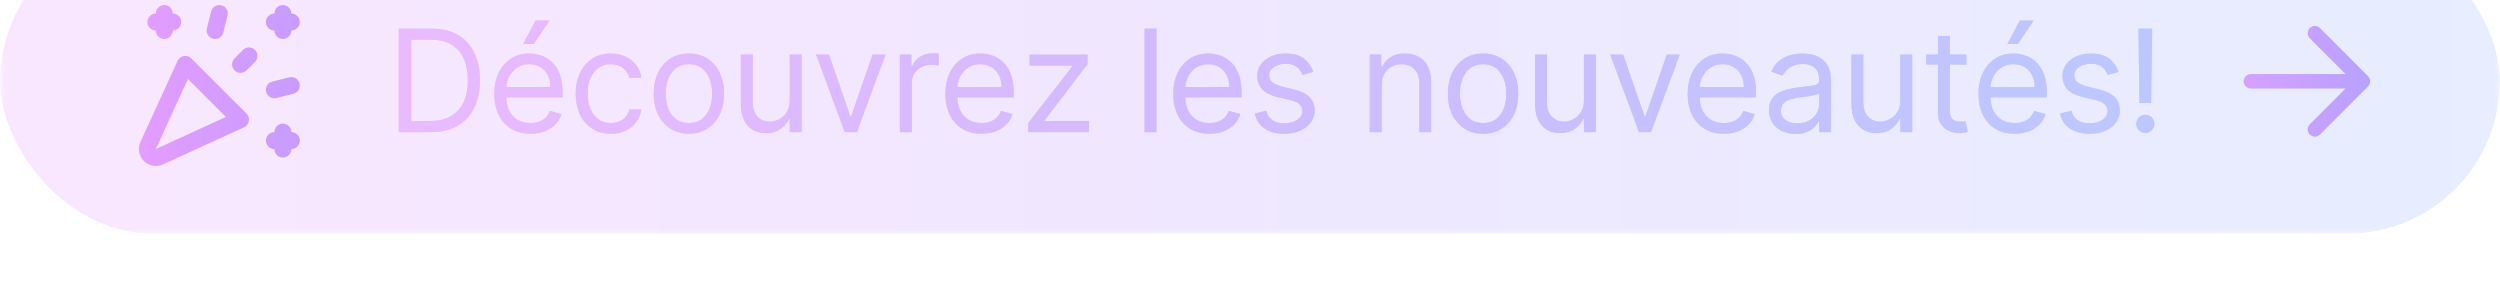 <svg width="246" height="30" viewBox="0 0 246 30" fill="none" xmlns="http://www.w3.org/2000/svg">
<g filter="url(#filter0_i_419_4119)">
<g clip-path="url(#clip0_419_4119)">
<rect width="246" height="30" rx="15" fill="white" fill-opacity="0.01"/>
<path fill-rule="evenodd" clip-rule="evenodd" d="M21.785 7.525C22.232 7.636 22.503 8.089 22.392 8.535L21.975 10.202C21.863 10.648 21.411 10.92 20.965 10.808C20.518 10.697 20.247 10.244 20.358 9.798L20.775 8.131C20.887 7.684 21.339 7.413 21.785 7.525ZM16.167 7.5C16.627 7.5 17 7.873 17 8.333C17.46 8.333 17.833 8.706 17.833 9.166C17.833 9.627 17.46 10 17 10C17 10.46 16.627 10.833 16.167 10.833C15.706 10.833 15.333 10.46 15.333 10C14.873 10 14.5 9.627 14.5 9.166C14.5 8.706 14.873 8.333 15.333 8.333C15.333 7.873 15.706 7.5 16.167 7.5ZM27.833 7.5C28.294 7.5 28.667 7.873 28.667 8.333C29.127 8.333 29.5 8.706 29.5 9.166C29.5 9.627 29.127 10 28.667 10C28.667 10.46 28.294 10.833 27.833 10.833C27.373 10.833 27 10.46 27 10C26.54 10 26.167 9.627 26.167 9.166C26.167 8.706 26.54 8.333 27 8.333C27 7.873 27.373 7.5 27.833 7.5ZM25.089 11.911C25.415 12.236 25.415 12.764 25.089 13.089L24.256 13.922C23.93 14.248 23.403 14.248 23.077 13.922C22.752 13.597 22.752 13.069 23.077 12.744L23.911 11.911C24.236 11.585 24.764 11.585 25.089 11.911ZM18.087 12.513C18.356 12.465 18.631 12.551 18.824 12.744L24.256 18.175C24.449 18.368 24.535 18.643 24.487 18.912C24.439 19.181 24.262 19.409 24.014 19.522L16.03 23.182C15.721 23.323 15.375 23.367 15.041 23.306C14.706 23.246 14.397 23.084 14.157 22.844C13.916 22.603 13.755 22.295 13.694 21.96C13.634 21.625 13.677 21.28 13.819 20.97L17.477 12.986C17.591 12.738 17.819 12.561 18.087 12.513ZM18.493 14.77L15.335 21.663C15.335 21.663 15.335 21.663 15.335 21.663C15.335 21.663 15.334 21.663 15.335 21.664C15.335 21.665 15.335 21.665 15.335 21.665C15.335 21.666 15.336 21.666 15.336 21.666C15.337 21.666 15.337 21.666 15.338 21.666L22.23 18.507L18.493 14.77ZM29.475 15.214C29.587 15.661 29.315 16.113 28.869 16.225L27.202 16.642C26.756 16.753 26.303 16.482 26.192 16.035C26.08 15.589 26.351 15.136 26.798 15.025L28.465 14.608C28.911 14.496 29.363 14.768 29.475 15.214ZM27.833 19.166C28.294 19.166 28.667 19.54 28.667 20C29.127 20 29.5 20.373 29.5 20.833C29.5 21.293 29.127 21.666 28.667 21.666C28.667 22.127 28.294 22.5 27.833 22.5C27.373 22.5 27 22.127 27 21.666C26.54 21.666 26.167 21.293 26.167 20.833C26.167 20.373 26.54 20 27 20C27 19.54 27.373 19.166 27.833 19.166Z" fill="url(#paint0_linear_419_4119)" style="mix-blend-mode:screen"/>
<path d="M42.375 20H39.233V9.818H42.514C43.502 9.818 44.347 10.022 45.05 10.43C45.752 10.834 46.291 11.416 46.666 12.175C47.04 12.93 47.227 13.835 47.227 14.889C47.227 15.95 47.038 16.863 46.66 17.629C46.283 18.391 45.733 18.977 45.01 19.389C44.287 19.796 43.409 20 42.375 20ZM40.466 18.906H42.295C43.137 18.906 43.835 18.744 44.389 18.419C44.942 18.094 45.355 17.632 45.626 17.032C45.898 16.432 46.034 15.718 46.034 14.889C46.034 14.067 45.9 13.36 45.631 12.766C45.363 12.17 44.962 11.712 44.428 11.394C43.895 11.073 43.23 10.912 42.435 10.912H40.466V18.906ZM52.198 20.159C51.462 20.159 50.828 19.997 50.294 19.672C49.764 19.344 49.354 18.886 49.066 18.3C48.781 17.71 48.638 17.024 48.638 16.241C48.638 15.459 48.781 14.77 49.066 14.173C49.354 13.573 49.755 13.106 50.269 12.771C50.786 12.433 51.389 12.264 52.079 12.264C52.477 12.264 52.869 12.331 53.257 12.463C53.645 12.596 53.998 12.811 54.316 13.109C54.634 13.404 54.888 13.796 55.077 14.283C55.266 14.77 55.36 15.37 55.36 16.082V16.579H49.474V15.565H54.167C54.167 15.134 54.081 14.75 53.908 14.412C53.739 14.074 53.497 13.807 53.182 13.611C52.871 13.416 52.503 13.318 52.079 13.318C51.611 13.318 51.207 13.434 50.866 13.666C50.528 13.895 50.267 14.193 50.085 14.561C49.903 14.929 49.812 15.323 49.812 15.744V16.421C49.812 16.997 49.911 17.486 50.11 17.887C50.312 18.285 50.592 18.588 50.95 18.797C51.308 19.002 51.724 19.105 52.198 19.105C52.506 19.105 52.785 19.062 53.033 18.976C53.285 18.886 53.502 18.754 53.685 18.578C53.867 18.399 54.008 18.177 54.107 17.912L55.241 18.23C55.121 18.615 54.921 18.953 54.639 19.244C54.357 19.533 54.009 19.758 53.595 19.921C53.181 20.079 52.715 20.159 52.198 20.159ZM51.482 11.329L52.695 9.023H54.067L52.516 11.329H51.482ZM60.107 20.159C59.391 20.159 58.775 19.99 58.258 19.652C57.741 19.314 57.343 18.848 57.065 18.255C56.786 17.662 56.647 16.984 56.647 16.222C56.647 15.446 56.789 14.762 57.074 14.168C57.363 13.572 57.764 13.106 58.278 12.771C58.795 12.433 59.398 12.264 60.087 12.264C60.624 12.264 61.108 12.364 61.539 12.562C61.97 12.761 62.323 13.04 62.598 13.398C62.873 13.756 63.044 14.173 63.11 14.651H61.937C61.847 14.303 61.648 13.994 61.34 13.726C61.035 13.454 60.624 13.318 60.107 13.318C59.65 13.318 59.249 13.438 58.904 13.676C58.563 13.912 58.296 14.245 58.103 14.675C57.915 15.103 57.82 15.605 57.82 16.182C57.82 16.772 57.913 17.285 58.099 17.723C58.288 18.16 58.553 18.5 58.894 18.742C59.239 18.984 59.643 19.105 60.107 19.105C60.412 19.105 60.689 19.052 60.937 18.946C61.186 18.84 61.396 18.688 61.569 18.489C61.741 18.29 61.864 18.051 61.937 17.773H63.11C63.044 18.224 62.88 18.63 62.618 18.991C62.359 19.349 62.016 19.634 61.589 19.846C61.164 20.055 60.67 20.159 60.107 20.159ZM67.787 20.159C67.098 20.159 66.493 19.995 65.973 19.667C65.456 19.339 65.051 18.88 64.76 18.29C64.471 17.7 64.327 17.01 64.327 16.222C64.327 15.426 64.471 14.732 64.76 14.139C65.051 13.545 65.456 13.085 65.973 12.756C66.493 12.428 67.098 12.264 67.787 12.264C68.477 12.264 69.08 12.428 69.597 12.756C70.117 13.085 70.522 13.545 70.81 14.139C71.102 14.732 71.248 15.426 71.248 16.222C71.248 17.01 71.102 17.7 70.81 18.29C70.522 18.88 70.117 19.339 69.597 19.667C69.08 19.995 68.477 20.159 67.787 20.159ZM67.787 19.105C68.311 19.105 68.742 18.971 69.08 18.702C69.418 18.434 69.668 18.081 69.831 17.643C69.993 17.206 70.074 16.732 70.074 16.222C70.074 15.711 69.993 15.236 69.831 14.795C69.668 14.354 69.418 13.998 69.08 13.726C68.742 13.454 68.311 13.318 67.787 13.318C67.264 13.318 66.833 13.454 66.495 13.726C66.157 13.998 65.906 14.354 65.744 14.795C65.582 15.236 65.501 15.711 65.501 16.222C65.501 16.732 65.582 17.206 65.744 17.643C65.906 18.081 66.157 18.434 66.495 18.702C66.833 18.971 67.264 19.105 67.787 19.105ZM77.711 16.878V12.364H78.884V20H77.711V18.707H77.632C77.453 19.095 77.174 19.425 76.796 19.697C76.418 19.965 75.941 20.099 75.365 20.099C74.887 20.099 74.463 19.995 74.092 19.786C73.721 19.574 73.429 19.256 73.217 18.832C73.005 18.404 72.899 17.866 72.899 17.216V12.364H74.072V17.136C74.072 17.693 74.228 18.137 74.539 18.469C74.854 18.8 75.255 18.966 75.742 18.966C76.034 18.966 76.331 18.891 76.632 18.742C76.937 18.593 77.192 18.364 77.398 18.056C77.607 17.748 77.711 17.355 77.711 16.878ZM87.138 12.364L84.314 20H83.121L80.297 12.364H81.57L83.677 18.449H83.757L85.865 12.364H87.138ZM88.546 20V12.364H89.68V13.517H89.759C89.899 13.139 90.15 12.833 90.515 12.597C90.88 12.362 91.291 12.244 91.748 12.244C91.834 12.244 91.942 12.246 92.071 12.249C92.201 12.253 92.298 12.258 92.365 12.264V13.457C92.325 13.447 92.234 13.432 92.091 13.413C91.952 13.389 91.804 13.378 91.649 13.378C91.277 13.378 90.946 13.456 90.654 13.611C90.366 13.764 90.137 13.976 89.968 14.248C89.802 14.516 89.72 14.823 89.72 15.168V20H88.546ZM96.585 20.159C95.849 20.159 95.214 19.997 94.68 19.672C94.15 19.344 93.741 18.886 93.453 18.3C93.168 17.71 93.025 17.024 93.025 16.241C93.025 15.459 93.168 14.77 93.453 14.173C93.741 13.573 94.142 13.106 94.656 12.771C95.173 12.433 95.776 12.264 96.465 12.264C96.863 12.264 97.256 12.331 97.644 12.463C98.031 12.596 98.384 12.811 98.703 13.109C99.021 13.404 99.274 13.796 99.463 14.283C99.652 14.77 99.747 15.37 99.747 16.082V16.579H93.86V15.565H98.553C98.553 15.134 98.467 14.75 98.295 14.412C98.126 14.074 97.884 13.807 97.569 13.611C97.257 13.416 96.89 13.318 96.465 13.318C95.998 13.318 95.594 13.434 95.252 13.666C94.914 13.895 94.654 14.193 94.472 14.561C94.289 14.929 94.198 15.323 94.198 15.744V16.421C94.198 16.997 94.298 17.486 94.497 17.887C94.699 18.285 94.979 18.588 95.337 18.797C95.695 19.002 96.111 19.105 96.585 19.105C96.893 19.105 97.171 19.062 97.42 18.976C97.672 18.886 97.889 18.754 98.071 18.578C98.253 18.399 98.394 18.177 98.494 17.912L99.627 18.23C99.508 18.615 99.307 18.953 99.026 19.244C98.744 19.533 98.396 19.758 97.982 19.921C97.567 20.079 97.102 20.159 96.585 20.159ZM101.173 20V19.105L105.508 13.537V13.457H101.312V12.364H107.019V13.298L102.803 18.827V18.906H107.158V20H101.173ZM113.796 9.818V20H112.623V9.818H113.796ZM119.007 20.159C118.271 20.159 117.637 19.997 117.103 19.672C116.573 19.344 116.163 18.886 115.875 18.3C115.59 17.71 115.447 17.024 115.447 16.241C115.447 15.459 115.59 14.77 115.875 14.173C116.163 13.573 116.564 13.106 117.078 12.771C117.595 12.433 118.198 12.264 118.888 12.264C119.285 12.264 119.678 12.331 120.066 12.463C120.454 12.596 120.807 12.811 121.125 13.109C121.443 13.404 121.697 13.796 121.886 14.283C122.075 14.77 122.169 15.37 122.169 16.082V16.579H116.283V15.565H120.976C120.976 15.134 120.89 14.75 120.717 14.412C120.548 14.074 120.306 13.807 119.991 13.611C119.68 13.416 119.312 13.318 118.888 13.318C118.42 13.318 118.016 13.434 117.675 13.666C117.337 13.895 117.076 14.193 116.894 14.561C116.712 14.929 116.621 15.323 116.621 15.744V16.421C116.621 16.997 116.72 17.486 116.919 17.887C117.121 18.285 117.401 18.588 117.759 18.797C118.117 19.002 118.533 19.105 119.007 19.105C119.315 19.105 119.594 19.062 119.842 18.976C120.094 18.886 120.311 18.754 120.494 18.578C120.676 18.399 120.817 18.177 120.916 17.912L122.05 18.23C121.93 18.615 121.73 18.953 121.448 19.244C121.166 19.533 120.818 19.758 120.404 19.921C119.99 20.079 119.524 20.159 119.007 20.159ZM129.223 14.074L128.169 14.372C128.103 14.197 128.005 14.026 127.876 13.86C127.75 13.691 127.577 13.552 127.359 13.443C127.14 13.333 126.86 13.278 126.518 13.278C126.051 13.278 125.662 13.386 125.35 13.602C125.042 13.814 124.888 14.084 124.888 14.412C124.888 14.704 124.994 14.934 125.206 15.103C125.418 15.272 125.749 15.413 126.2 15.526L127.334 15.804C128.016 15.97 128.525 16.223 128.86 16.565C129.195 16.903 129.362 17.338 129.362 17.872C129.362 18.31 129.236 18.701 128.984 19.046C128.736 19.39 128.388 19.662 127.94 19.861C127.493 20.06 126.972 20.159 126.379 20.159C125.6 20.159 124.956 19.99 124.445 19.652C123.935 19.314 123.612 18.82 123.476 18.171L124.589 17.892C124.695 18.303 124.896 18.611 125.191 18.817C125.489 19.022 125.879 19.125 126.359 19.125C126.906 19.125 127.34 19.009 127.662 18.777C127.987 18.542 128.149 18.26 128.149 17.932C128.149 17.667 128.056 17.445 127.871 17.266C127.685 17.083 127.4 16.947 127.015 16.858L125.743 16.56C125.043 16.394 124.53 16.137 124.202 15.789C123.877 15.438 123.714 14.999 123.714 14.472C123.714 14.041 123.835 13.66 124.077 13.328C124.323 12.997 124.656 12.736 125.077 12.548C125.501 12.359 125.981 12.264 126.518 12.264C127.274 12.264 127.867 12.43 128.298 12.761C128.732 13.093 129.041 13.53 129.223 14.074ZM135.959 15.406V20H134.786V12.364H135.919V13.557H136.019C136.198 13.169 136.469 12.857 136.834 12.622C137.199 12.383 137.669 12.264 138.246 12.264C138.763 12.264 139.215 12.37 139.603 12.582C139.991 12.791 140.293 13.109 140.508 13.537C140.723 13.961 140.831 14.498 140.831 15.148V20H139.658V15.227C139.658 14.627 139.502 14.16 139.191 13.825C138.879 13.487 138.451 13.318 137.908 13.318C137.533 13.318 137.199 13.399 136.904 13.562C136.612 13.724 136.382 13.961 136.213 14.273C136.044 14.584 135.959 14.962 135.959 15.406ZM145.937 20.159C145.248 20.159 144.643 19.995 144.123 19.667C143.606 19.339 143.201 18.88 142.91 18.29C142.621 17.7 142.477 17.01 142.477 16.222C142.477 15.426 142.621 14.732 142.91 14.139C143.201 13.545 143.606 13.085 144.123 12.756C144.643 12.428 145.248 12.264 145.937 12.264C146.627 12.264 147.23 12.428 147.747 12.756C148.267 13.085 148.672 13.545 148.96 14.139C149.252 14.732 149.398 15.426 149.398 16.222C149.398 17.01 149.252 17.7 148.96 18.29C148.672 18.88 148.267 19.339 147.747 19.667C147.23 19.995 146.627 20.159 145.937 20.159ZM145.937 19.105C146.461 19.105 146.892 18.971 147.23 18.702C147.568 18.434 147.818 18.081 147.981 17.643C148.143 17.206 148.224 16.732 148.224 16.222C148.224 15.711 148.143 15.236 147.981 14.795C147.818 14.354 147.568 13.998 147.23 13.726C146.892 13.454 146.461 13.318 145.937 13.318C145.414 13.318 144.983 13.454 144.645 13.726C144.307 13.998 144.057 14.354 143.894 14.795C143.732 15.236 143.651 15.711 143.651 16.222C143.651 16.732 143.732 17.206 143.894 17.643C144.057 18.081 144.307 18.434 144.645 18.702C144.983 18.971 145.414 19.105 145.937 19.105ZM155.861 16.878V12.364H157.035V20H155.861V18.707H155.782C155.603 19.095 155.324 19.425 154.946 19.697C154.569 19.965 154.091 20.099 153.515 20.099C153.037 20.099 152.613 19.995 152.242 19.786C151.871 19.574 151.579 19.256 151.367 18.832C151.155 18.404 151.049 17.866 151.049 17.216V12.364H152.222V17.136C152.222 17.693 152.378 18.137 152.689 18.469C153.004 18.8 153.405 18.966 153.892 18.966C154.184 18.966 154.481 18.891 154.782 18.742C155.087 18.593 155.343 18.364 155.548 18.056C155.757 17.748 155.861 17.355 155.861 16.878ZM165.288 12.364L162.464 20H161.271L158.447 12.364H159.72L161.828 18.449H161.907L164.015 12.364H165.288ZM169.625 20.159C168.889 20.159 168.254 19.997 167.721 19.672C167.19 19.344 166.781 18.886 166.493 18.3C166.208 17.71 166.065 17.024 166.065 16.241C166.065 15.459 166.208 14.77 166.493 14.173C166.781 13.573 167.182 13.106 167.696 12.771C168.213 12.433 168.816 12.264 169.505 12.264C169.903 12.264 170.296 12.331 170.684 12.463C171.071 12.596 171.424 12.811 171.743 13.109C172.061 13.404 172.314 13.796 172.503 14.283C172.692 14.77 172.787 15.37 172.787 16.082V16.579H166.9V15.565H171.593C171.593 15.134 171.507 14.75 171.335 14.412C171.166 14.074 170.924 13.807 170.609 13.611C170.298 13.416 169.93 13.318 169.505 13.318C169.038 13.318 168.634 13.434 168.292 13.666C167.954 13.895 167.694 14.193 167.512 14.561C167.329 14.929 167.238 15.323 167.238 15.744V16.421C167.238 16.997 167.338 17.486 167.537 17.887C167.739 18.285 168.019 18.588 168.377 18.797C168.735 19.002 169.151 19.105 169.625 19.105C169.933 19.105 170.211 19.062 170.46 18.976C170.712 18.886 170.929 18.754 171.111 18.578C171.294 18.399 171.434 18.177 171.534 17.912L172.667 18.23C172.548 18.615 172.347 18.953 172.066 19.244C171.784 19.533 171.436 19.758 171.022 19.921C170.607 20.079 170.142 20.159 169.625 20.159ZM176.679 20.179C176.195 20.179 175.756 20.088 175.361 19.905C174.967 19.72 174.654 19.453 174.421 19.105C174.189 18.754 174.073 18.329 174.073 17.832C174.073 17.395 174.16 17.04 174.332 16.768C174.504 16.493 174.735 16.278 175.023 16.122C175.311 15.966 175.63 15.85 175.978 15.774C176.329 15.695 176.682 15.632 177.037 15.585C177.501 15.526 177.877 15.481 178.165 15.451C178.457 15.418 178.669 15.363 178.801 15.287C178.937 15.211 179.005 15.078 179.005 14.889V14.849C179.005 14.359 178.871 13.978 178.603 13.706C178.337 13.434 177.935 13.298 177.395 13.298C176.834 13.298 176.395 13.421 176.077 13.666C175.759 13.912 175.535 14.173 175.406 14.452L174.292 14.054C174.491 13.59 174.756 13.229 175.088 12.97C175.422 12.708 175.787 12.526 176.181 12.423C176.579 12.317 176.97 12.264 177.355 12.264C177.6 12.264 177.882 12.294 178.2 12.354C178.521 12.41 178.831 12.528 179.13 12.707C179.431 12.886 179.681 13.156 179.88 13.517C180.079 13.878 180.179 14.362 180.179 14.969V20H179.005V18.966H178.946C178.866 19.132 178.734 19.309 178.548 19.498C178.362 19.687 178.115 19.848 177.807 19.98C177.499 20.113 177.123 20.179 176.679 20.179ZM176.858 19.125C177.322 19.125 177.713 19.034 178.031 18.852C178.352 18.669 178.594 18.434 178.757 18.146C178.922 17.857 179.005 17.554 179.005 17.236V16.162C178.956 16.222 178.846 16.276 178.677 16.326C178.511 16.372 178.319 16.414 178.1 16.45C177.885 16.483 177.675 16.513 177.469 16.54C177.267 16.563 177.103 16.583 176.977 16.599C176.672 16.639 176.387 16.704 176.122 16.793C175.86 16.88 175.648 17.01 175.485 17.186C175.326 17.358 175.247 17.594 175.247 17.892C175.247 18.3 175.398 18.608 175.699 18.817C176.004 19.022 176.39 19.125 176.858 19.125ZM186.993 16.878V12.364H188.166V20H186.993V18.707H186.913C186.734 19.095 186.456 19.425 186.078 19.697C185.7 19.965 185.223 20.099 184.646 20.099C184.169 20.099 183.745 19.995 183.373 19.786C183.002 19.574 182.71 19.256 182.498 18.832C182.286 18.404 182.18 17.866 182.18 17.216V12.364H183.353V17.136C183.353 17.693 183.509 18.137 183.821 18.469C184.136 18.8 184.537 18.966 185.024 18.966C185.316 18.966 185.612 18.891 185.914 18.742C186.219 18.593 186.474 18.364 186.679 18.056C186.888 17.748 186.993 17.355 186.993 16.878ZM193.496 12.364V13.358H189.539V12.364H193.496ZM190.692 10.534H191.865V17.812C191.865 18.144 191.913 18.392 192.009 18.558C192.109 18.721 192.235 18.83 192.387 18.886C192.543 18.939 192.707 18.966 192.879 18.966C193.009 18.966 193.115 18.959 193.198 18.946C193.28 18.93 193.347 18.916 193.396 18.906L193.635 19.96C193.556 19.99 193.445 20.02 193.302 20.05C193.159 20.083 192.979 20.099 192.76 20.099C192.429 20.099 192.104 20.028 191.786 19.886C191.471 19.743 191.209 19.526 191 19.234C190.795 18.943 190.692 18.575 190.692 18.131V10.534ZM198.24 20.159C197.505 20.159 196.87 19.997 196.336 19.672C195.806 19.344 195.397 18.886 195.108 18.3C194.823 17.71 194.681 17.024 194.681 16.241C194.681 15.459 194.823 14.77 195.108 14.173C195.397 13.573 195.798 13.106 196.312 12.771C196.829 12.433 197.432 12.264 198.121 12.264C198.519 12.264 198.912 12.331 199.299 12.463C199.687 12.596 200.04 12.811 200.358 13.109C200.677 13.404 200.93 13.796 201.119 14.283C201.308 14.77 201.402 15.37 201.402 16.082V16.579H195.516V15.565H200.209C200.209 15.134 200.123 14.75 199.951 14.412C199.782 14.074 199.54 13.807 199.225 13.611C198.913 13.416 198.545 13.318 198.121 13.318C197.654 13.318 197.249 13.434 196.908 13.666C196.57 13.895 196.31 14.193 196.128 14.561C195.945 14.929 195.854 15.323 195.854 15.744V16.421C195.854 16.997 195.954 17.486 196.152 17.887C196.355 18.285 196.635 18.588 196.993 18.797C197.351 19.002 197.767 19.105 198.24 19.105C198.549 19.105 198.827 19.062 199.076 18.976C199.328 18.886 199.545 18.754 199.727 18.578C199.909 18.399 200.05 18.177 200.15 17.912L201.283 18.23C201.164 18.615 200.963 18.953 200.682 19.244C200.4 19.533 200.052 19.758 199.638 19.921C199.223 20.079 198.758 20.159 198.24 20.159ZM197.525 11.329L198.738 9.023H200.11L198.559 11.329H197.525ZM208.456 14.074L207.402 14.372C207.336 14.197 207.238 14.026 207.109 13.86C206.983 13.691 206.811 13.552 206.592 13.443C206.373 13.333 206.093 13.278 205.752 13.278C205.284 13.278 204.895 13.386 204.583 13.602C204.275 13.814 204.121 14.084 204.121 14.412C204.121 14.704 204.227 14.934 204.439 15.103C204.651 15.272 204.983 15.413 205.434 15.526L206.567 15.804C207.25 15.97 207.759 16.223 208.093 16.565C208.428 16.903 208.596 17.338 208.596 17.872C208.596 18.31 208.47 18.701 208.218 19.046C207.969 19.39 207.621 19.662 207.174 19.861C206.726 20.06 206.206 20.159 205.613 20.159C204.834 20.159 204.189 19.99 203.679 19.652C203.168 19.314 202.845 18.82 202.709 18.171L203.823 17.892C203.929 18.303 204.129 18.611 204.424 18.817C204.723 19.022 205.112 19.125 205.593 19.125C206.14 19.125 206.574 19.009 206.895 18.777C207.22 18.542 207.382 18.26 207.382 17.932C207.382 17.667 207.29 17.445 207.104 17.266C206.918 17.083 206.633 16.947 206.249 16.858L204.976 16.56C204.277 16.394 203.763 16.137 203.435 15.789C203.11 15.438 202.948 14.999 202.948 14.472C202.948 14.041 203.069 13.66 203.311 13.328C203.556 12.997 203.889 12.736 204.31 12.548C204.734 12.359 205.215 12.264 205.752 12.264C206.507 12.264 207.101 12.43 207.532 12.761C207.966 13.093 208.274 13.53 208.456 14.074ZM211.773 9.818L211.673 17.136H210.52L210.421 9.818H211.773ZM211.097 20.079C210.851 20.079 210.641 19.992 210.465 19.816C210.29 19.64 210.202 19.43 210.202 19.185C210.202 18.939 210.29 18.729 210.465 18.553C210.641 18.378 210.851 18.29 211.097 18.29C211.342 18.29 211.552 18.378 211.728 18.553C211.904 18.729 211.992 18.939 211.992 19.185C211.992 19.347 211.95 19.496 211.867 19.632C211.788 19.768 211.68 19.877 211.544 19.96C211.412 20.04 211.262 20.079 211.097 20.079Z" fill="url(#paint1_linear_419_4119)"/>
<path d="M42.375 20H39.233V9.818H42.514C43.502 9.818 44.347 10.022 45.05 10.43C45.752 10.834 46.291 11.416 46.666 12.175C47.04 12.93 47.227 13.835 47.227 14.889C47.227 15.95 47.038 16.863 46.66 17.629C46.283 18.391 45.733 18.977 45.01 19.389C44.287 19.796 43.409 20 42.375 20ZM40.466 18.906H42.295C43.137 18.906 43.835 18.744 44.389 18.419C44.942 18.094 45.355 17.632 45.626 17.032C45.898 16.432 46.034 15.718 46.034 14.889C46.034 14.067 45.9 13.36 45.631 12.766C45.363 12.17 44.962 11.712 44.428 11.394C43.895 11.073 43.23 10.912 42.435 10.912H40.466V18.906ZM52.198 20.159C51.462 20.159 50.828 19.997 50.294 19.672C49.764 19.344 49.354 18.886 49.066 18.3C48.781 17.71 48.638 17.024 48.638 16.241C48.638 15.459 48.781 14.77 49.066 14.173C49.354 13.573 49.755 13.106 50.269 12.771C50.786 12.433 51.389 12.264 52.079 12.264C52.477 12.264 52.869 12.331 53.257 12.463C53.645 12.596 53.998 12.811 54.316 13.109C54.634 13.404 54.888 13.796 55.077 14.283C55.266 14.77 55.36 15.37 55.36 16.082V16.579H49.474V15.565H54.167C54.167 15.134 54.081 14.75 53.908 14.412C53.739 14.074 53.497 13.807 53.182 13.611C52.871 13.416 52.503 13.318 52.079 13.318C51.611 13.318 51.207 13.434 50.866 13.666C50.528 13.895 50.267 14.193 50.085 14.561C49.903 14.929 49.812 15.323 49.812 15.744V16.421C49.812 16.997 49.911 17.486 50.11 17.887C50.312 18.285 50.592 18.588 50.95 18.797C51.308 19.002 51.724 19.105 52.198 19.105C52.506 19.105 52.785 19.062 53.033 18.976C53.285 18.886 53.502 18.754 53.685 18.578C53.867 18.399 54.008 18.177 54.107 17.912L55.241 18.23C55.121 18.615 54.921 18.953 54.639 19.244C54.357 19.533 54.009 19.758 53.595 19.921C53.181 20.079 52.715 20.159 52.198 20.159ZM51.482 11.329L52.695 9.023H54.067L52.516 11.329H51.482ZM60.107 20.159C59.391 20.159 58.775 19.99 58.258 19.652C57.741 19.314 57.343 18.848 57.065 18.255C56.786 17.662 56.647 16.984 56.647 16.222C56.647 15.446 56.789 14.762 57.074 14.168C57.363 13.572 57.764 13.106 58.278 12.771C58.795 12.433 59.398 12.264 60.087 12.264C60.624 12.264 61.108 12.364 61.539 12.562C61.97 12.761 62.323 13.04 62.598 13.398C62.873 13.756 63.044 14.173 63.11 14.651H61.937C61.847 14.303 61.648 13.994 61.34 13.726C61.035 13.454 60.624 13.318 60.107 13.318C59.65 13.318 59.249 13.438 58.904 13.676C58.563 13.912 58.296 14.245 58.103 14.675C57.915 15.103 57.82 15.605 57.82 16.182C57.82 16.772 57.913 17.285 58.099 17.723C58.288 18.16 58.553 18.5 58.894 18.742C59.239 18.984 59.643 19.105 60.107 19.105C60.412 19.105 60.689 19.052 60.937 18.946C61.186 18.84 61.396 18.688 61.569 18.489C61.741 18.29 61.864 18.051 61.937 17.773H63.11C63.044 18.224 62.88 18.63 62.618 18.991C62.359 19.349 62.016 19.634 61.589 19.846C61.164 20.055 60.67 20.159 60.107 20.159ZM67.787 20.159C67.098 20.159 66.493 19.995 65.973 19.667C65.456 19.339 65.051 18.88 64.76 18.29C64.471 17.7 64.327 17.01 64.327 16.222C64.327 15.426 64.471 14.732 64.76 14.139C65.051 13.545 65.456 13.085 65.973 12.756C66.493 12.428 67.098 12.264 67.787 12.264C68.477 12.264 69.08 12.428 69.597 12.756C70.117 13.085 70.522 13.545 70.81 14.139C71.102 14.732 71.248 15.426 71.248 16.222C71.248 17.01 71.102 17.7 70.81 18.29C70.522 18.88 70.117 19.339 69.597 19.667C69.08 19.995 68.477 20.159 67.787 20.159ZM67.787 19.105C68.311 19.105 68.742 18.971 69.08 18.702C69.418 18.434 69.668 18.081 69.831 17.643C69.993 17.206 70.074 16.732 70.074 16.222C70.074 15.711 69.993 15.236 69.831 14.795C69.668 14.354 69.418 13.998 69.08 13.726C68.742 13.454 68.311 13.318 67.787 13.318C67.264 13.318 66.833 13.454 66.495 13.726C66.157 13.998 65.906 14.354 65.744 14.795C65.582 15.236 65.501 15.711 65.501 16.222C65.501 16.732 65.582 17.206 65.744 17.643C65.906 18.081 66.157 18.434 66.495 18.702C66.833 18.971 67.264 19.105 67.787 19.105ZM77.711 16.878V12.364H78.884V20H77.711V18.707H77.632C77.453 19.095 77.174 19.425 76.796 19.697C76.418 19.965 75.941 20.099 75.365 20.099C74.887 20.099 74.463 19.995 74.092 19.786C73.721 19.574 73.429 19.256 73.217 18.832C73.005 18.404 72.899 17.866 72.899 17.216V12.364H74.072V17.136C74.072 17.693 74.228 18.137 74.539 18.469C74.854 18.8 75.255 18.966 75.742 18.966C76.034 18.966 76.331 18.891 76.632 18.742C76.937 18.593 77.192 18.364 77.398 18.056C77.607 17.748 77.711 17.355 77.711 16.878ZM87.138 12.364L84.314 20H83.121L80.297 12.364H81.57L83.677 18.449H83.757L85.865 12.364H87.138ZM88.546 20V12.364H89.68V13.517H89.759C89.899 13.139 90.15 12.833 90.515 12.597C90.88 12.362 91.291 12.244 91.748 12.244C91.834 12.244 91.942 12.246 92.071 12.249C92.201 12.253 92.298 12.258 92.365 12.264V13.457C92.325 13.447 92.234 13.432 92.091 13.413C91.952 13.389 91.804 13.378 91.649 13.378C91.277 13.378 90.946 13.456 90.654 13.611C90.366 13.764 90.137 13.976 89.968 14.248C89.802 14.516 89.72 14.823 89.72 15.168V20H88.546ZM96.585 20.159C95.849 20.159 95.214 19.997 94.68 19.672C94.15 19.344 93.741 18.886 93.453 18.3C93.168 17.71 93.025 17.024 93.025 16.241C93.025 15.459 93.168 14.77 93.453 14.173C93.741 13.573 94.142 13.106 94.656 12.771C95.173 12.433 95.776 12.264 96.465 12.264C96.863 12.264 97.256 12.331 97.644 12.463C98.031 12.596 98.384 12.811 98.703 13.109C99.021 13.404 99.274 13.796 99.463 14.283C99.652 14.77 99.747 15.37 99.747 16.082V16.579H93.86V15.565H98.553C98.553 15.134 98.467 14.75 98.295 14.412C98.126 14.074 97.884 13.807 97.569 13.611C97.257 13.416 96.89 13.318 96.465 13.318C95.998 13.318 95.594 13.434 95.252 13.666C94.914 13.895 94.654 14.193 94.472 14.561C94.289 14.929 94.198 15.323 94.198 15.744V16.421C94.198 16.997 94.298 17.486 94.497 17.887C94.699 18.285 94.979 18.588 95.337 18.797C95.695 19.002 96.111 19.105 96.585 19.105C96.893 19.105 97.171 19.062 97.42 18.976C97.672 18.886 97.889 18.754 98.071 18.578C98.253 18.399 98.394 18.177 98.494 17.912L99.627 18.23C99.508 18.615 99.307 18.953 99.026 19.244C98.744 19.533 98.396 19.758 97.982 19.921C97.567 20.079 97.102 20.159 96.585 20.159ZM101.173 20V19.105L105.508 13.537V13.457H101.312V12.364H107.019V13.298L102.803 18.827V18.906H107.158V20H101.173ZM113.796 9.818V20H112.623V9.818H113.796ZM119.007 20.159C118.271 20.159 117.637 19.997 117.103 19.672C116.573 19.344 116.163 18.886 115.875 18.3C115.59 17.71 115.447 17.024 115.447 16.241C115.447 15.459 115.59 14.77 115.875 14.173C116.163 13.573 116.564 13.106 117.078 12.771C117.595 12.433 118.198 12.264 118.888 12.264C119.285 12.264 119.678 12.331 120.066 12.463C120.454 12.596 120.807 12.811 121.125 13.109C121.443 13.404 121.697 13.796 121.886 14.283C122.075 14.77 122.169 15.37 122.169 16.082V16.579H116.283V15.565H120.976C120.976 15.134 120.89 14.75 120.717 14.412C120.548 14.074 120.306 13.807 119.991 13.611C119.68 13.416 119.312 13.318 118.888 13.318C118.42 13.318 118.016 13.434 117.675 13.666C117.337 13.895 117.076 14.193 116.894 14.561C116.712 14.929 116.621 15.323 116.621 15.744V16.421C116.621 16.997 116.72 17.486 116.919 17.887C117.121 18.285 117.401 18.588 117.759 18.797C118.117 19.002 118.533 19.105 119.007 19.105C119.315 19.105 119.594 19.062 119.842 18.976C120.094 18.886 120.311 18.754 120.494 18.578C120.676 18.399 120.817 18.177 120.916 17.912L122.05 18.23C121.93 18.615 121.73 18.953 121.448 19.244C121.166 19.533 120.818 19.758 120.404 19.921C119.99 20.079 119.524 20.159 119.007 20.159ZM129.223 14.074L128.169 14.372C128.103 14.197 128.005 14.026 127.876 13.86C127.75 13.691 127.577 13.552 127.359 13.443C127.14 13.333 126.86 13.278 126.518 13.278C126.051 13.278 125.662 13.386 125.35 13.602C125.042 13.814 124.888 14.084 124.888 14.412C124.888 14.704 124.994 14.934 125.206 15.103C125.418 15.272 125.749 15.413 126.2 15.526L127.334 15.804C128.016 15.97 128.525 16.223 128.86 16.565C129.195 16.903 129.362 17.338 129.362 17.872C129.362 18.31 129.236 18.701 128.984 19.046C128.736 19.39 128.388 19.662 127.94 19.861C127.493 20.06 126.972 20.159 126.379 20.159C125.6 20.159 124.956 19.99 124.445 19.652C123.935 19.314 123.612 18.82 123.476 18.171L124.589 17.892C124.695 18.303 124.896 18.611 125.191 18.817C125.489 19.022 125.879 19.125 126.359 19.125C126.906 19.125 127.34 19.009 127.662 18.777C127.987 18.542 128.149 18.26 128.149 17.932C128.149 17.667 128.056 17.445 127.871 17.266C127.685 17.083 127.4 16.947 127.015 16.858L125.743 16.56C125.043 16.394 124.53 16.137 124.202 15.789C123.877 15.438 123.714 14.999 123.714 14.472C123.714 14.041 123.835 13.66 124.077 13.328C124.323 12.997 124.656 12.736 125.077 12.548C125.501 12.359 125.981 12.264 126.518 12.264C127.274 12.264 127.867 12.43 128.298 12.761C128.732 13.093 129.041 13.53 129.223 14.074ZM135.959 15.406V20H134.786V12.364H135.919V13.557H136.019C136.198 13.169 136.469 12.857 136.834 12.622C137.199 12.383 137.669 12.264 138.246 12.264C138.763 12.264 139.215 12.37 139.603 12.582C139.991 12.791 140.293 13.109 140.508 13.537C140.723 13.961 140.831 14.498 140.831 15.148V20H139.658V15.227C139.658 14.627 139.502 14.16 139.191 13.825C138.879 13.487 138.451 13.318 137.908 13.318C137.533 13.318 137.199 13.399 136.904 13.562C136.612 13.724 136.382 13.961 136.213 14.273C136.044 14.584 135.959 14.962 135.959 15.406ZM145.937 20.159C145.248 20.159 144.643 19.995 144.123 19.667C143.606 19.339 143.201 18.88 142.91 18.29C142.621 17.7 142.477 17.01 142.477 16.222C142.477 15.426 142.621 14.732 142.91 14.139C143.201 13.545 143.606 13.085 144.123 12.756C144.643 12.428 145.248 12.264 145.937 12.264C146.627 12.264 147.23 12.428 147.747 12.756C148.267 13.085 148.672 13.545 148.96 14.139C149.252 14.732 149.398 15.426 149.398 16.222C149.398 17.01 149.252 17.7 148.96 18.29C148.672 18.88 148.267 19.339 147.747 19.667C147.23 19.995 146.627 20.159 145.937 20.159ZM145.937 19.105C146.461 19.105 146.892 18.971 147.23 18.702C147.568 18.434 147.818 18.081 147.981 17.643C148.143 17.206 148.224 16.732 148.224 16.222C148.224 15.711 148.143 15.236 147.981 14.795C147.818 14.354 147.568 13.998 147.23 13.726C146.892 13.454 146.461 13.318 145.937 13.318C145.414 13.318 144.983 13.454 144.645 13.726C144.307 13.998 144.057 14.354 143.894 14.795C143.732 15.236 143.651 15.711 143.651 16.222C143.651 16.732 143.732 17.206 143.894 17.643C144.057 18.081 144.307 18.434 144.645 18.702C144.983 18.971 145.414 19.105 145.937 19.105ZM155.861 16.878V12.364H157.035V20H155.861V18.707H155.782C155.603 19.095 155.324 19.425 154.946 19.697C154.569 19.965 154.091 20.099 153.515 20.099C153.037 20.099 152.613 19.995 152.242 19.786C151.871 19.574 151.579 19.256 151.367 18.832C151.155 18.404 151.049 17.866 151.049 17.216V12.364H152.222V17.136C152.222 17.693 152.378 18.137 152.689 18.469C153.004 18.8 153.405 18.966 153.892 18.966C154.184 18.966 154.481 18.891 154.782 18.742C155.087 18.593 155.343 18.364 155.548 18.056C155.757 17.748 155.861 17.355 155.861 16.878ZM165.288 12.364L162.464 20H161.271L158.447 12.364H159.72L161.828 18.449H161.907L164.015 12.364H165.288ZM169.625 20.159C168.889 20.159 168.254 19.997 167.721 19.672C167.19 19.344 166.781 18.886 166.493 18.3C166.208 17.71 166.065 17.024 166.065 16.241C166.065 15.459 166.208 14.77 166.493 14.173C166.781 13.573 167.182 13.106 167.696 12.771C168.213 12.433 168.816 12.264 169.505 12.264C169.903 12.264 170.296 12.331 170.684 12.463C171.071 12.596 171.424 12.811 171.743 13.109C172.061 13.404 172.314 13.796 172.503 14.283C172.692 14.77 172.787 15.37 172.787 16.082V16.579H166.9V15.565H171.593C171.593 15.134 171.507 14.75 171.335 14.412C171.166 14.074 170.924 13.807 170.609 13.611C170.298 13.416 169.93 13.318 169.505 13.318C169.038 13.318 168.634 13.434 168.292 13.666C167.954 13.895 167.694 14.193 167.512 14.561C167.329 14.929 167.238 15.323 167.238 15.744V16.421C167.238 16.997 167.338 17.486 167.537 17.887C167.739 18.285 168.019 18.588 168.377 18.797C168.735 19.002 169.151 19.105 169.625 19.105C169.933 19.105 170.211 19.062 170.46 18.976C170.712 18.886 170.929 18.754 171.111 18.578C171.294 18.399 171.434 18.177 171.534 17.912L172.667 18.23C172.548 18.615 172.347 18.953 172.066 19.244C171.784 19.533 171.436 19.758 171.022 19.921C170.607 20.079 170.142 20.159 169.625 20.159ZM176.679 20.179C176.195 20.179 175.756 20.088 175.361 19.905C174.967 19.72 174.654 19.453 174.421 19.105C174.189 18.754 174.073 18.329 174.073 17.832C174.073 17.395 174.16 17.04 174.332 16.768C174.504 16.493 174.735 16.278 175.023 16.122C175.311 15.966 175.63 15.85 175.978 15.774C176.329 15.695 176.682 15.632 177.037 15.585C177.501 15.526 177.877 15.481 178.165 15.451C178.457 15.418 178.669 15.363 178.801 15.287C178.937 15.211 179.005 15.078 179.005 14.889V14.849C179.005 14.359 178.871 13.978 178.603 13.706C178.337 13.434 177.935 13.298 177.395 13.298C176.834 13.298 176.395 13.421 176.077 13.666C175.759 13.912 175.535 14.173 175.406 14.452L174.292 14.054C174.491 13.59 174.756 13.229 175.088 12.97C175.422 12.708 175.787 12.526 176.181 12.423C176.579 12.317 176.97 12.264 177.355 12.264C177.6 12.264 177.882 12.294 178.2 12.354C178.521 12.41 178.831 12.528 179.13 12.707C179.431 12.886 179.681 13.156 179.88 13.517C180.079 13.878 180.179 14.362 180.179 14.969V20H179.005V18.966H178.946C178.866 19.132 178.734 19.309 178.548 19.498C178.362 19.687 178.115 19.848 177.807 19.98C177.499 20.113 177.123 20.179 176.679 20.179ZM176.858 19.125C177.322 19.125 177.713 19.034 178.031 18.852C178.352 18.669 178.594 18.434 178.757 18.146C178.922 17.857 179.005 17.554 179.005 17.236V16.162C178.956 16.222 178.846 16.276 178.677 16.326C178.511 16.372 178.319 16.414 178.1 16.45C177.885 16.483 177.675 16.513 177.469 16.54C177.267 16.563 177.103 16.583 176.977 16.599C176.672 16.639 176.387 16.704 176.122 16.793C175.86 16.88 175.648 17.01 175.485 17.186C175.326 17.358 175.247 17.594 175.247 17.892C175.247 18.3 175.398 18.608 175.699 18.817C176.004 19.022 176.39 19.125 176.858 19.125ZM186.993 16.878V12.364H188.166V20H186.993V18.707H186.913C186.734 19.095 186.456 19.425 186.078 19.697C185.7 19.965 185.223 20.099 184.646 20.099C184.169 20.099 183.745 19.995 183.373 19.786C183.002 19.574 182.71 19.256 182.498 18.832C182.286 18.404 182.18 17.866 182.18 17.216V12.364H183.353V17.136C183.353 17.693 183.509 18.137 183.821 18.469C184.136 18.8 184.537 18.966 185.024 18.966C185.316 18.966 185.612 18.891 185.914 18.742C186.219 18.593 186.474 18.364 186.679 18.056C186.888 17.748 186.993 17.355 186.993 16.878ZM193.496 12.364V13.358H189.539V12.364H193.496ZM190.692 10.534H191.865V17.812C191.865 18.144 191.913 18.392 192.009 18.558C192.109 18.721 192.235 18.83 192.387 18.886C192.543 18.939 192.707 18.966 192.879 18.966C193.009 18.966 193.115 18.959 193.198 18.946C193.28 18.93 193.347 18.916 193.396 18.906L193.635 19.96C193.556 19.99 193.445 20.02 193.302 20.05C193.159 20.083 192.979 20.099 192.76 20.099C192.429 20.099 192.104 20.028 191.786 19.886C191.471 19.743 191.209 19.526 191 19.234C190.795 18.943 190.692 18.575 190.692 18.131V10.534ZM198.24 20.159C197.505 20.159 196.87 19.997 196.336 19.672C195.806 19.344 195.397 18.886 195.108 18.3C194.823 17.71 194.681 17.024 194.681 16.241C194.681 15.459 194.823 14.77 195.108 14.173C195.397 13.573 195.798 13.106 196.312 12.771C196.829 12.433 197.432 12.264 198.121 12.264C198.519 12.264 198.912 12.331 199.299 12.463C199.687 12.596 200.04 12.811 200.358 13.109C200.677 13.404 200.93 13.796 201.119 14.283C201.308 14.77 201.402 15.37 201.402 16.082V16.579H195.516V15.565H200.209C200.209 15.134 200.123 14.75 199.951 14.412C199.782 14.074 199.54 13.807 199.225 13.611C198.913 13.416 198.545 13.318 198.121 13.318C197.654 13.318 197.249 13.434 196.908 13.666C196.57 13.895 196.31 14.193 196.128 14.561C195.945 14.929 195.854 15.323 195.854 15.744V16.421C195.854 16.997 195.954 17.486 196.152 17.887C196.355 18.285 196.635 18.588 196.993 18.797C197.351 19.002 197.767 19.105 198.24 19.105C198.549 19.105 198.827 19.062 199.076 18.976C199.328 18.886 199.545 18.754 199.727 18.578C199.909 18.399 200.05 18.177 200.15 17.912L201.283 18.23C201.164 18.615 200.963 18.953 200.682 19.244C200.4 19.533 200.052 19.758 199.638 19.921C199.223 20.079 198.758 20.159 198.24 20.159ZM197.525 11.329L198.738 9.023H200.11L198.559 11.329H197.525ZM208.456 14.074L207.402 14.372C207.336 14.197 207.238 14.026 207.109 13.86C206.983 13.691 206.811 13.552 206.592 13.443C206.373 13.333 206.093 13.278 205.752 13.278C205.284 13.278 204.895 13.386 204.583 13.602C204.275 13.814 204.121 14.084 204.121 14.412C204.121 14.704 204.227 14.934 204.439 15.103C204.651 15.272 204.983 15.413 205.434 15.526L206.567 15.804C207.25 15.97 207.759 16.223 208.093 16.565C208.428 16.903 208.596 17.338 208.596 17.872C208.596 18.31 208.47 18.701 208.218 19.046C207.969 19.39 207.621 19.662 207.174 19.861C206.726 20.06 206.206 20.159 205.613 20.159C204.834 20.159 204.189 19.99 203.679 19.652C203.168 19.314 202.845 18.82 202.709 18.171L203.823 17.892C203.929 18.303 204.129 18.611 204.424 18.817C204.723 19.022 205.112 19.125 205.593 19.125C206.14 19.125 206.574 19.009 206.895 18.777C207.22 18.542 207.382 18.26 207.382 17.932C207.382 17.667 207.29 17.445 207.104 17.266C206.918 17.083 206.633 16.947 206.249 16.858L204.976 16.56C204.277 16.394 203.763 16.137 203.435 15.789C203.11 15.438 202.948 14.999 202.948 14.472C202.948 14.041 203.069 13.66 203.311 13.328C203.556 12.997 203.889 12.736 204.31 12.548C204.734 12.359 205.215 12.264 205.752 12.264C206.507 12.264 207.101 12.43 207.532 12.761C207.966 13.093 208.274 13.53 208.456 14.074ZM211.773 9.818L211.673 17.136H210.52L210.421 9.818H211.773ZM211.097 20.079C210.851 20.079 210.641 19.992 210.465 19.816C210.29 19.64 210.202 19.43 210.202 19.185C210.202 18.939 210.29 18.729 210.465 18.553C210.641 18.378 210.851 18.29 211.097 18.29C211.342 18.29 211.552 18.378 211.728 18.553C211.904 18.729 211.992 18.939 211.992 19.185C211.992 19.347 211.95 19.496 211.867 19.632C211.788 19.768 211.68 19.877 211.544 19.96C211.412 20.04 211.262 20.079 211.097 20.079Z" fill="white" fill-opacity="0.4"/>
<path fill-rule="evenodd" clip-rule="evenodd" d="M227.286 9.764C227.563 9.486 228.012 9.486 228.289 9.764L233.015 14.498C233.291 14.775 233.291 15.225 233.015 15.502L228.289 20.237C228.012 20.514 227.563 20.514 227.286 20.237C227.01 19.959 227.01 19.51 227.286 19.232L230.802 15.71H221.487C221.095 15.71 220.778 15.392 220.778 15C220.778 14.608 221.095 14.29 221.487 14.29H230.802L227.286 10.768C227.01 10.491 227.01 10.041 227.286 9.764Z" fill="url(#paint2_linear_419_4119)" style="mix-blend-mode:screen"/>
<mask id="mask0_419_4119" style="mask-type:alpha" maskUnits="userSpaceOnUse" x="-1" y="0" width="248" height="31">
<rect x="-0.17" y="0.09" width="246.34" height="30" fill="white"/>
</mask>
<g mask="url(#mask0_419_4119)">
<rect x="-0.17" y="0.09" width="246.34" height="30" rx="15" fill="url(#paint3_linear_419_4119)"/>
</g>
</g>
</g>
<defs>
<filter id="filter0_i_419_4119" x="-6" y="-7" width="258" height="43" filterUnits="userSpaceOnUse" color-interpolation-filters="sRGB">
<feFlood flood-opacity="0" result="BackgroundImageFix"/>
<feBlend mode="normal" in="SourceGraphic" in2="BackgroundImageFix" result="shape"/>
<feColorMatrix in="SourceAlpha" type="matrix" values="0 0 0 0 0 0 0 0 0 0 0 0 0 0 0 0 0 0 127 0" result="hardAlpha"/>
<feOffset dy="-7"/>
<feGaussianBlur stdDeviation="5.5"/>
<feComposite in2="hardAlpha" operator="arithmetic" k2="-1" k3="1"/>
<feColorMatrix type="matrix" values="0 0 0 0 0.643 0 0 0 0 0.561 0 0 0 0 1 0 0 0 0.12 0"/>
<feBlend mode="normal" in2="shape" result="effect1_innerShadow_419_4119"/>
</filter>
<linearGradient id="paint0_linear_419_4119" x1="13.668" y1="23.333" x2="50.28" y2="23.338" gradientUnits="userSpaceOnUse">
<stop stop-color="#E59CFF"/>
<stop offset="0.5" stop-color="#BA9CFF"/>
<stop offset="1" stop-color="#9CB2FF"/>
</linearGradient>
<linearGradient id="paint1_linear_419_4119" x1="37.999" y1="14.979" x2="214.001" y2="15.001" gradientUnits="userSpaceOnUse">
<stop offset="0" stop-color="#E59CFF"/>
<stop offset="0.5" stop-color="#BA9CFF"/>
<stop offset="1" stop-color="#9CB2FF"/>
</linearGradient>
<linearGradient id="paint2_linear_419_4119" x1="220.778" y1="20.445" x2="249.556" y2="20.449" gradientUnits="userSpaceOnUse">
<stop stop-color="#E59CFF"/>
<stop offset="0.5" stop-color="#BA9CFF"/>
<stop offset="1" stop-color="#9CB2FF"/>
</linearGradient>
<linearGradient id="paint3_linear_419_4119" x1="-0.172" y1="15.067" x2="246.172" y2="15.107" gradientUnits="userSpaceOnUse">
<stop offset="0" stop-color="#E59CFF" stop-opacity="0.24"/>
<stop offset="0.5" stop-color="#BA9CFF" stop-opacity="0.24"/>
<stop offset="1" stop-color="#9CB2FF" stop-opacity="0.24"/>
</linearGradient>
<clipPath id="clip0_419_4119">
<rect width="246" height="30" rx="15" fill="white"/>
</clipPath>
</defs>
</svg>
